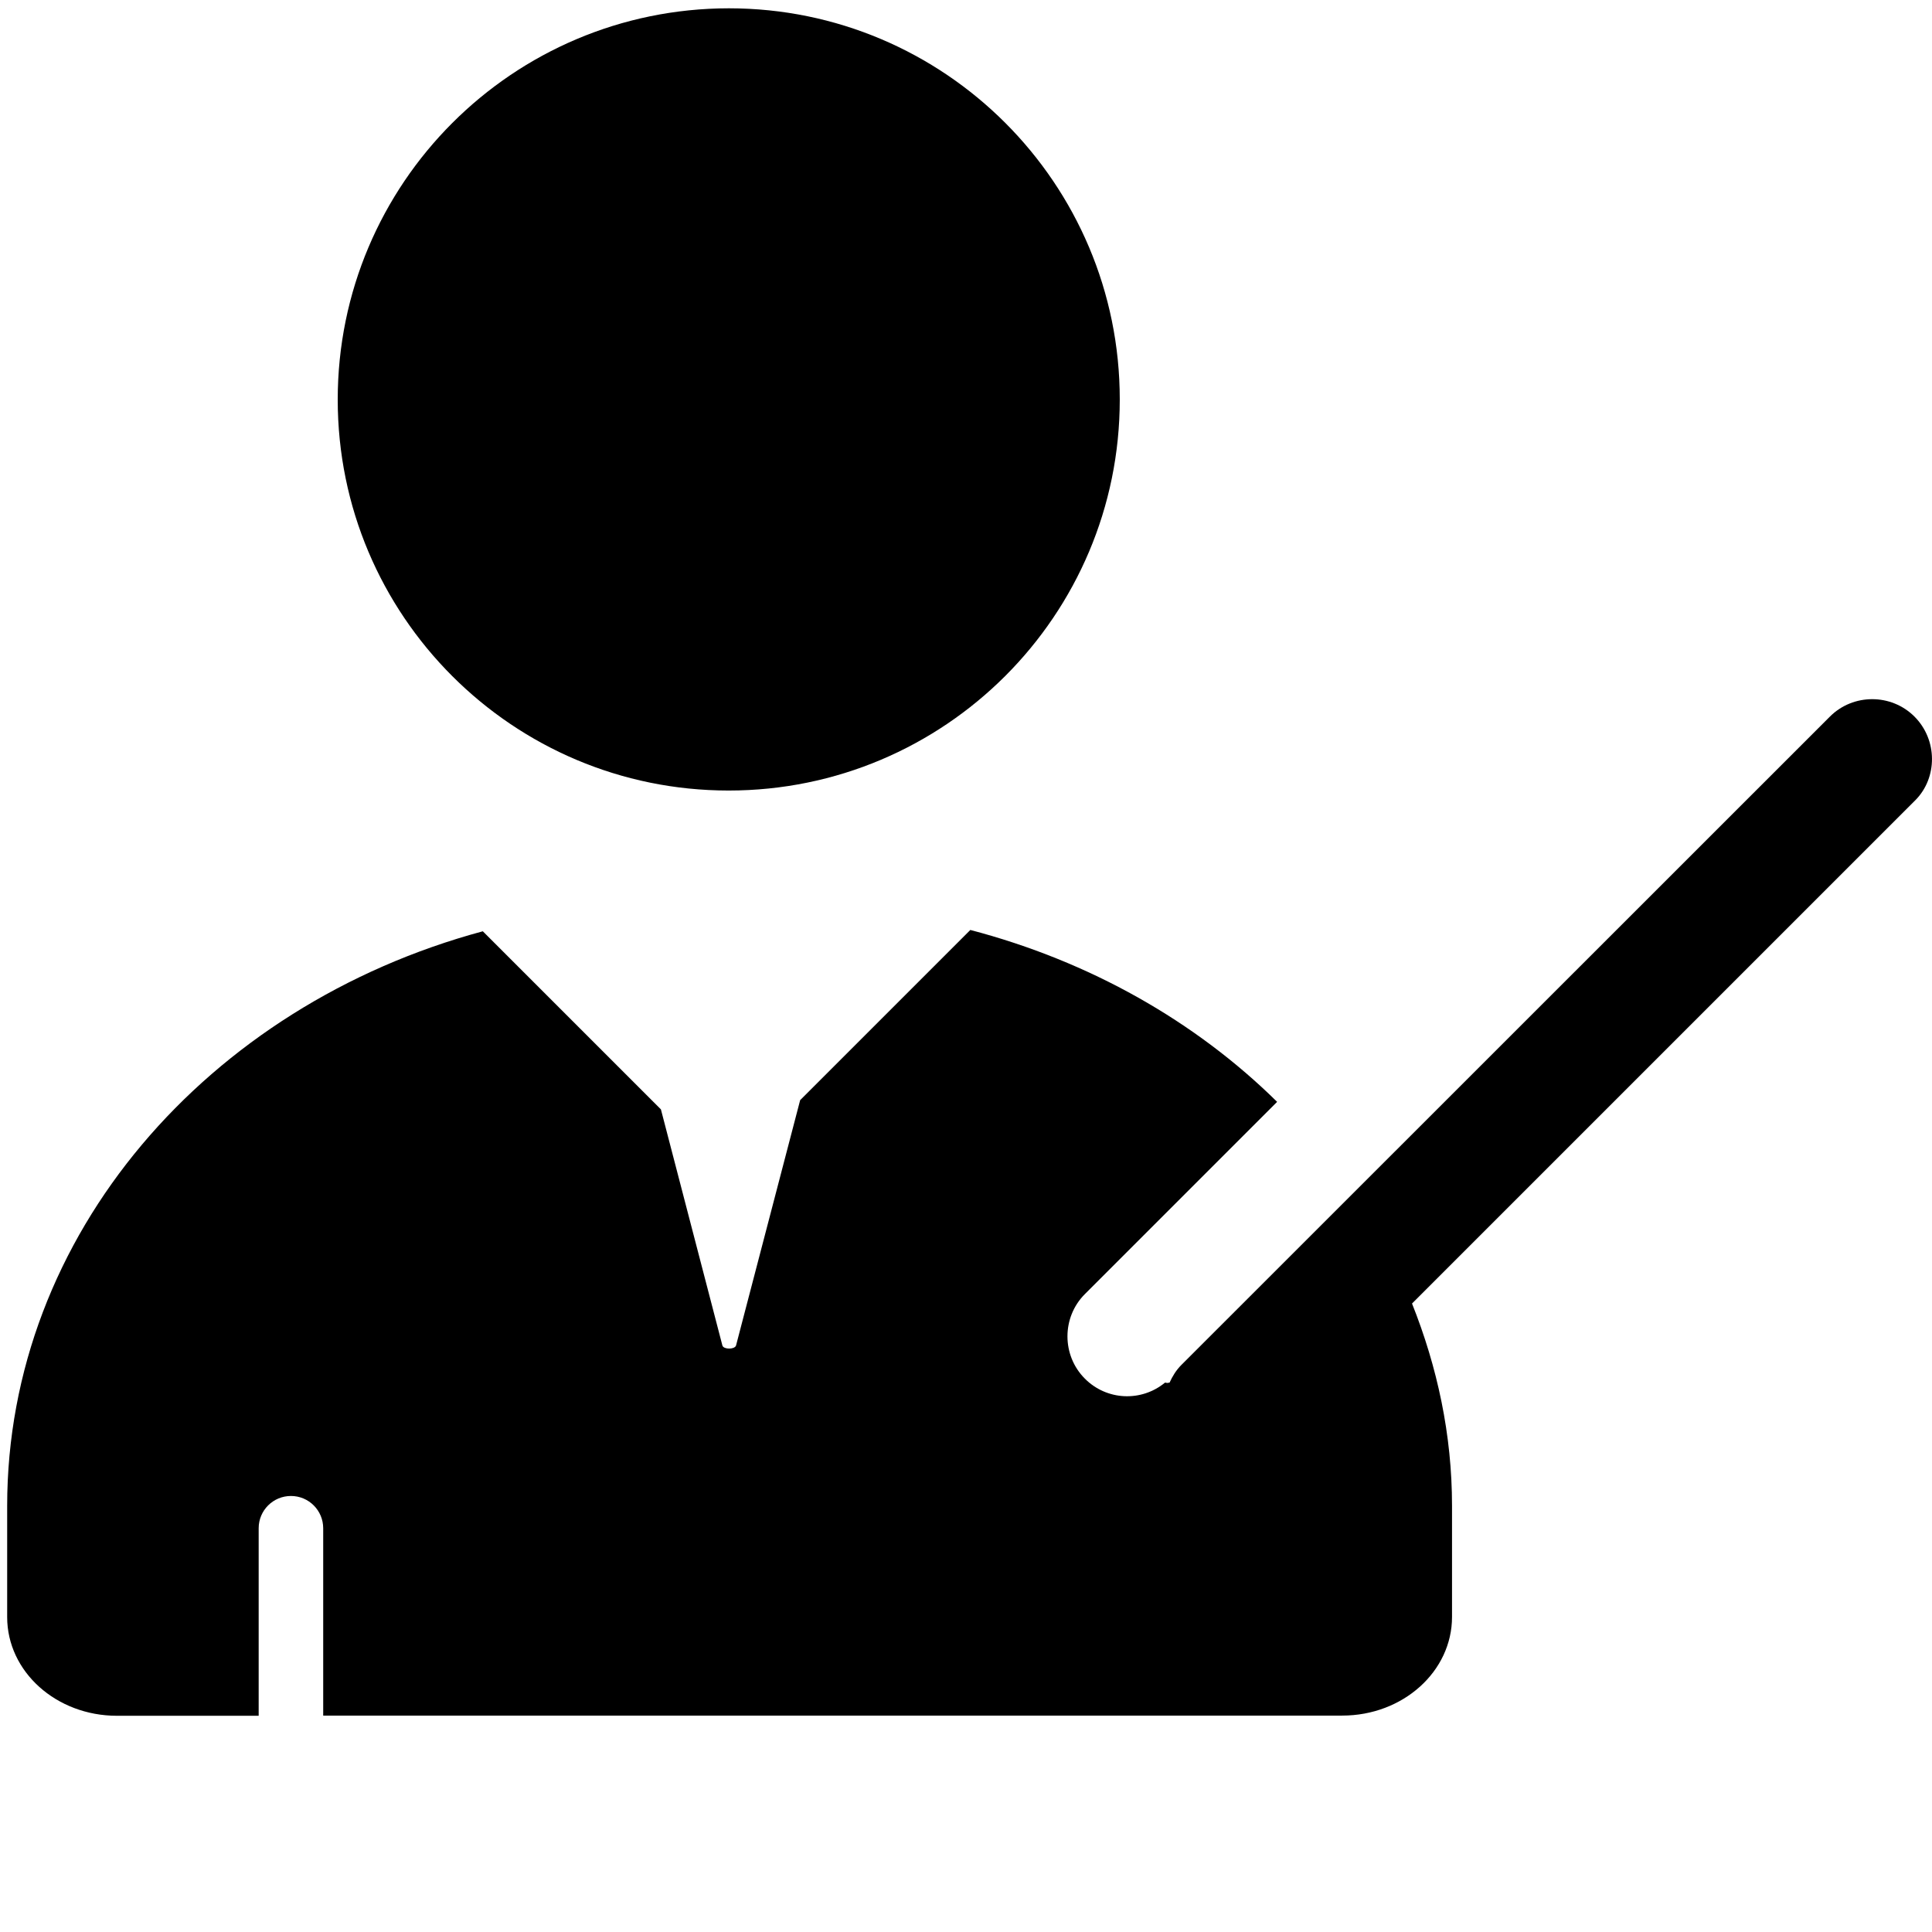 <?xml version="1.0" standalone="no"?><!DOCTYPE svg PUBLIC "-//W3C//DTD SVG 1.1//EN" "http://www.w3.org/Graphics/SVG/1.1/DTD/svg11.dtd"><svg t="1614679237874" class="icon" viewBox="0 0 1024 1024" version="1.1" xmlns="http://www.w3.org/2000/svg" p-id="1345" xmlns:xlink="http://www.w3.org/1999/xlink" width="128" height="128"><defs><style type="text/css"></style></defs><path d="M179 211.8C179 326.2 271.7 419 386.2 419c114.5 0 207.3-92.8 207.3-207.2v-0.1c0-114.5-92.8-207.3-207.2-207.3C271.8 4.5 179 97.3 179 211.8c0-0.1 0-0.1 0 0z m835.7 168c-12.3-12.3-32.5-12.3-44.8 0L626.1 723.5c-2.7 2.7-4.7 6-6.2 9.3-0.5 0-0.8 0.2-1.2 0.2s-0.9-0.2-1.2-0.2c-12.6 10.4-31 9.5-42.5-2.1-12.3-12.3-12.3-32.5 0-44.8L676.9 584c-43.3-42.7-99.3-74.5-162.6-91.1l-90.2 90.2-34 130.1c-0.8 2.1-6.5 2.1-7.2 0L350.3 588l-94.4-94.4C110.2 532.9 3.8 654.4 3.8 798.2v58.9c0 28.9 26 52.3 58.2 52.3h75.1V810c0-9.5 7.7-17.1 17.1-17.1 9.5 0 17.1 7.7 17.1 17.1v99.3h540.1c32.2 0 58.2-23.4 58.2-52.3v-58.9c0-37.7-7.8-73.6-21.2-107.2l266.8-266.8c11.8-11.9 11.8-32-0.5-44.3z" p-id="1346"></path></svg>